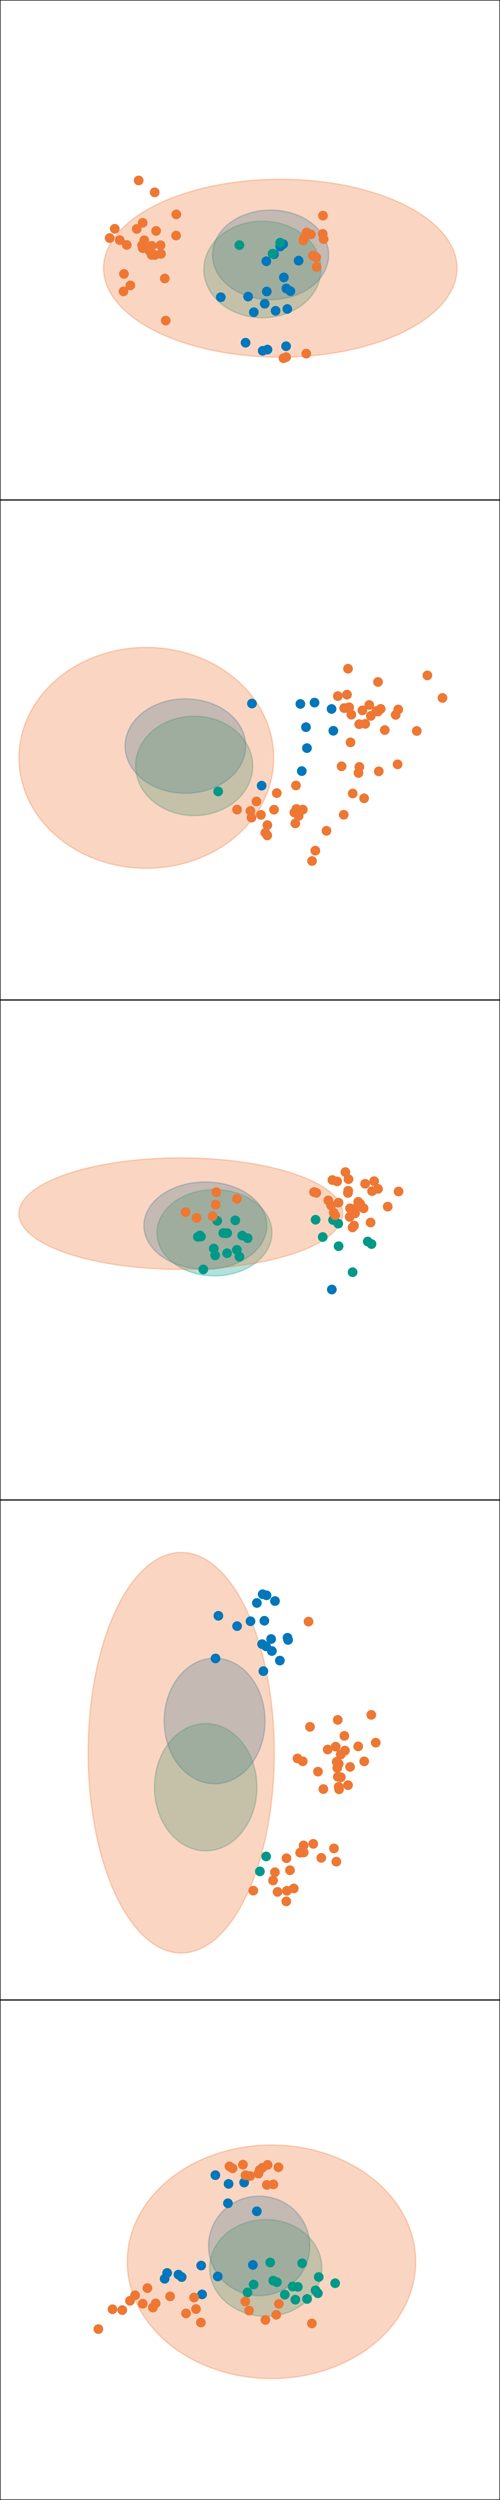 <?xml version="1.0" encoding="utf-8" standalone="no"?>
<!DOCTYPE svg PUBLIC "-//W3C//DTD SVG 1.1//EN"
  "http://www.w3.org/Graphics/SVG/1.1/DTD/svg11.dtd">
<!-- Created with matplotlib (https://matplotlib.org/) -->
<svg height="1800pt" version="1.1" viewBox="0 0 360 1800" width="360pt" xmlns="http://www.w3.org/2000/svg" xmlns:xlink="http://www.w3.org/1999/xlink">
 <defs>
  <style type="text/css">
*{stroke-linecap:butt;stroke-linejoin:round;}
  </style>
 </defs>
 <g id="figure_1">
  <g id="patch_1">
   <path d="M 0 1800 
L 360 1800 
L 360 0 
L 0 0 
z
" style="fill:#ffffff;"/>
  </g>
  <g id="axes_1">
   <g id="patch_2">
    <path d="M 0 360 
L 360 360 
L 360 0 
L 0 0 
z
" style="fill:#ffffff;"/>
   </g>
   <g id="patch_3">
    <path clip-path="url(#pcbc35a0195)" d="M 194.811 215.755 
C 205.904 215.755 216.545 212.356 224.389 206.307 
C 232.233 200.258 236.64 192.052 236.64 183.497 
C 236.64 174.942 232.233 166.736 224.389 160.687 
C 216.545 154.637 205.904 151.239 194.811 151.239 
C 183.718 151.239 173.077 154.637 165.233 160.687 
C 157.389 166.736 152.982 174.942 152.982 183.497 
C 152.982 192.052 157.389 200.258 165.233 206.307 
C 173.077 212.356 183.718 215.755 194.811 215.755 
z
" style="fill:#0077bb;opacity:0.3;stroke:#0077bb;stroke-linejoin:miter;"/>
   </g>
   <g id="patch_4">
    <path clip-path="url(#pcbc35a0195)" d="M 188.92 228.78 
C 200.101 228.78 210.825 225.118 218.731 218.6 
C 226.637 212.082 231.079 203.241 231.079 194.023 
C 231.079 184.805 226.637 175.964 218.731 169.446 
C 210.825 162.928 200.101 159.266 188.92 159.266 
C 177.739 159.266 167.015 162.928 159.109 169.446 
C 151.203 175.964 146.76 184.805 146.76 194.023 
C 146.76 203.241 151.203 212.082 159.109 218.6 
C 167.015 225.118 177.739 228.78 188.92 228.78 
z
" style="fill:#009988;opacity:0.3;stroke:#009988;stroke-linejoin:miter;"/>
   </g>
   <g id="patch_5">
    <path clip-path="url(#pcbc35a0195)" d="M 201.813 257.154 
C 235.564 257.154 267.937 250.406 291.803 238.396 
C 315.669 226.386 329.078 210.095 329.078 193.111 
C 329.078 176.126 315.669 159.835 291.803 147.826 
C 267.937 135.816 235.564 129.068 201.813 129.068 
C 168.062 129.068 135.688 135.816 111.823 147.826 
C 87.957 159.835 74.548 176.126 74.548 193.111 
C 74.548 210.095 87.957 226.386 111.823 238.396 
C 135.688 250.406 168.062 257.154 201.813 257.154 
z
" style="fill:#ee7733;opacity:0.3;stroke:#ee7733;stroke-linejoin:miter;"/>
   </g>
   <g id="matplotlib.axis_1"/>
   <g id="matplotlib.axis_2"/>
   <g id="patch_6">
    <path d="M 0 360 
L 0 0 
" style="fill:none;stroke:#000000;stroke-linecap:square;stroke-linejoin:miter;stroke-width:0.8;"/>
   </g>
   <g id="patch_7">
    <path d="M 360 360 
L 360 0 
" style="fill:none;stroke:#000000;stroke-linecap:square;stroke-linejoin:miter;stroke-width:0.8;"/>
   </g>
   <g id="patch_8">
    <path d="M 0 360 
L 360 360 
" style="fill:none;stroke:#000000;stroke-linecap:square;stroke-linejoin:miter;stroke-width:0.8;"/>
   </g>
   <g id="patch_9">
    <path d="M 0 0 
L 360 0 
" style="fill:none;stroke:#000000;stroke-linecap:square;stroke-linejoin:miter;stroke-width:0.8;"/>
   </g>
   <g id="PathCollection_1">
    <defs>
     <path d="M 0 3 
C 0.796 3 1.559 2.684 2.121 2.121 
C 2.684 1.559 3 0.796 3 0 
C 3 -0.796 2.684 -1.559 2.121 -2.121 
C 1.559 -2.684 0.796 -3 0 -3 
C -0.796 -3 -1.559 -2.684 -2.121 -2.121 
C -2.684 -1.559 -3 -0.796 -3 0 
C -3 0.796 -2.684 1.559 -2.121 2.121 
C -1.559 2.684 -0.796 3 0 3 
z
" id="m1ea4847fee" style="stroke:#0077bb;"/>
    </defs>
    <g clip-path="url(#pcbc35a0195)">
     <use style="fill:#0077bb;stroke:#0077bb;" x="215.007" xlink:href="#m1ea4847fee" y="187.67"/>
     <use style="fill:#0077bb;stroke:#0077bb;" x="190.601" xlink:href="#m1ea4847fee" y="218.701"/>
     <use style="fill:#0077bb;stroke:#0077bb;" x="178.646" xlink:href="#m1ea4847fee" y="213.551"/>
     <use style="fill:#0077bb;stroke:#0077bb;" x="209.077" xlink:href="#m1ea4847fee" y="209.634"/>
     <use style="fill:#0077bb;stroke:#0077bb;" x="176.818" xlink:href="#m1ea4847fee" y="246.749"/>
     <use style="fill:#0077bb;stroke:#0077bb;" x="204.381" xlink:href="#m1ea4847fee" y="199.759"/>
     <use style="fill:#0077bb;stroke:#0077bb;" x="197.311" xlink:href="#m1ea4847fee" y="183.06"/>
     <use style="fill:#0077bb;stroke:#0077bb;" x="205.97" xlink:href="#m1ea4847fee" y="249.272"/>
     <use style="fill:#0077bb;stroke:#0077bb;" x="192.072" xlink:href="#m1ea4847fee" y="209.887"/>
     <use style="fill:#0077bb;stroke:#0077bb;" x="192.582" xlink:href="#m1ea4847fee" y="251.704"/>
     <use style="fill:#0077bb;stroke:#0077bb;" x="203.877" xlink:href="#m1ea4847fee" y="175.756"/>
     <use style="fill:#0077bb;stroke:#0077bb;" x="206.201" xlink:href="#m1ea4847fee" y="207.734"/>
     <use style="fill:#0077bb;stroke:#0077bb;" x="189.126" xlink:href="#m1ea4847fee" y="252.577"/>
     <use style="fill:#0077bb;stroke:#0077bb;" x="206.861" xlink:href="#m1ea4847fee" y="222.458"/>
     <use style="fill:#0077bb;stroke:#0077bb;" x="182.767" xlink:href="#m1ea4847fee" y="224.796"/>
     <use style="fill:#0077bb;stroke:#0077bb;" x="158.983" xlink:href="#m1ea4847fee" y="213.993"/>
     <use style="fill:#0077bb;stroke:#0077bb;" x="191.747" xlink:href="#m1ea4847fee" y="188.093"/>
     <use style="fill:#0077bb;stroke:#0077bb;" x="198.427" xlink:href="#m1ea4847fee" y="223.772"/>
     <use style="fill:#0077bb;stroke:#0077bb;" x="201.725" xlink:href="#m1ea4847fee" y="177.484"/>
    </g>
   </g>
   <g id="PathCollection_2">
    <defs>
     <path d="M 0 3 
C 0.796 3 1.559 2.684 2.121 2.121 
C 2.684 1.559 3 0.796 3 0 
C 3 -0.796 2.684 -1.559 2.121 -2.121 
C 1.559 -2.684 0.796 -3 0 -3 
C -0.796 -3 -1.559 -2.684 -2.121 -2.121 
C -2.684 -1.559 -3 -0.796 -3 0 
C -3 0.796 -2.684 1.559 -2.121 2.121 
C -1.559 2.684 -0.796 3 0 3 
z
" id="m060a97df31" style="stroke:#009988;"/>
    </defs>
    <g clip-path="url(#pcbc35a0195)">
     <use style="fill:#009988;stroke:#009988;" x="196.244" xlink:href="#m060a97df31" y="182.666"/>
     <use style="fill:#009988;stroke:#009988;" x="172.356" xlink:href="#m060a97df31" y="176.466"/>
     <use style="fill:#009988;stroke:#009988;" x="201.723" xlink:href="#m060a97df31" y="174.727"/>
    </g>
   </g>
   <g id="PathCollection_3">
    <defs>
     <path d="M 0 3 
C 0.796 3 1.559 2.684 2.121 2.121 
C 2.684 1.559 3 0.796 3 0 
C 3 -0.796 2.684 -1.559 2.121 -2.121 
C 1.559 -2.684 0.796 -3 0 -3 
C -0.796 -3 -1.559 -2.684 -2.121 -2.121 
C -2.684 -1.559 -3 -0.796 -3 0 
C -3 0.796 -2.684 1.559 -2.121 2.121 
C -1.559 2.684 -0.796 3 0 3 
z
" id="m6f5b531e8a" style="stroke:#ee7733;"/>
    </defs>
    <g clip-path="url(#pcbc35a0195)">
     <use style="fill:#ee7733;stroke:#ee7733;" x="232.377" xlink:href="#m6f5b531e8a" y="168.403"/>
     <use style="fill:#ee7733;stroke:#ee7733;" x="206.05" xlink:href="#m6f5b531e8a" y="257.121"/>
     <use style="fill:#ee7733;stroke:#ee7733;" x="93.856" xlink:href="#m6f5b531e8a" y="205.472"/>
     <use style="fill:#ee7733;stroke:#ee7733;" x="220.504" xlink:href="#m6f5b531e8a" y="254.607"/>
     <use style="fill:#ee7733;stroke:#ee7733;" x="218.908" xlink:href="#m6f5b531e8a" y="171.59"/>
     <use style="fill:#ee7733;stroke:#ee7733;" x="112.392" xlink:href="#m6f5b531e8a" y="166.261"/>
     <use style="fill:#ee7733;stroke:#ee7733;" x="109.286" xlink:href="#m6f5b531e8a" y="177.032"/>
     <use style="fill:#ee7733;stroke:#ee7733;" x="126.787" xlink:href="#m6f5b531e8a" y="169.596"/>
     <use style="fill:#ee7733;stroke:#ee7733;" x="204.098" xlink:href="#m6f5b531e8a" y="257.937"/>
     <use style="fill:#ee7733;stroke:#ee7733;" x="232.537" xlink:href="#m6f5b531e8a" y="155.247"/>
     <use style="fill:#ee7733;stroke:#ee7733;" x="109.174" xlink:href="#m6f5b531e8a" y="183.524"/>
     <use style="fill:#ee7733;stroke:#ee7733;" x="227.632" xlink:href="#m6f5b531e8a" y="185.239"/>
     <use style="fill:#ee7733;stroke:#ee7733;" x="107.547" xlink:href="#m6f5b531e8a" y="180.606"/>
     <use style="fill:#ee7733;stroke:#ee7733;" x="118.623" xlink:href="#m6f5b531e8a" y="200.505"/>
     <use style="fill:#ee7733;stroke:#ee7733;" x="89.257" xlink:href="#m6f5b531e8a" y="197.226"/>
     <use style="fill:#ee7733;stroke:#ee7733;" x="218.33" xlink:href="#m6f5b531e8a" y="173.19"/>
     <use style="fill:#ee7733;stroke:#ee7733;" x="126.941" xlink:href="#m6f5b531e8a" y="154.354"/>
     <use style="fill:#ee7733;stroke:#ee7733;" x="119.333" xlink:href="#m6f5b531e8a" y="230.833"/>
     <use style="fill:#ee7733;stroke:#ee7733;" x="88.911" xlink:href="#m6f5b531e8a" y="209.832"/>
     <use style="fill:#ee7733;stroke:#ee7733;" x="220.74" xlink:href="#m6f5b531e8a" y="167.389"/>
     <use style="fill:#ee7733;stroke:#ee7733;" x="98.461" xlink:href="#m6f5b531e8a" y="164.84"/>
     <use style="fill:#ee7733;stroke:#ee7733;" x="225.286" xlink:href="#m6f5b531e8a" y="184.06"/>
     <use style="fill:#ee7733;stroke:#ee7733;" x="78.945" xlink:href="#m6f5b531e8a" y="171.41"/>
     <use style="fill:#ee7733;stroke:#ee7733;" x="227.919" xlink:href="#m6f5b531e8a" y="192.224"/>
     <use style="fill:#ee7733;stroke:#ee7733;" x="102.352" xlink:href="#m6f5b531e8a" y="176.548"/>
     <use style="fill:#ee7733;stroke:#ee7733;" x="223.826" xlink:href="#m6f5b531e8a" y="168.758"/>
     <use style="fill:#ee7733;stroke:#ee7733;" x="82.628" xlink:href="#m6f5b531e8a" y="164.726"/>
     <use style="fill:#ee7733;stroke:#ee7733;" x="115.916" xlink:href="#m6f5b531e8a" y="182.759"/>
     <use style="fill:#ee7733;stroke:#ee7733;" x="111.523" xlink:href="#m6f5b531e8a" y="183.609"/>
     <use style="fill:#ee7733;stroke:#ee7733;" x="111.373" xlink:href="#m6f5b531e8a" y="138.47"/>
     <use style="fill:#ee7733;stroke:#ee7733;" x="102.771" xlink:href="#m6f5b531e8a" y="178.683"/>
     <use style="fill:#ee7733;stroke:#ee7733;" x="115.62" xlink:href="#m6f5b531e8a" y="176.574"/>
     <use style="fill:#ee7733;stroke:#ee7733;" x="233.005" xlink:href="#m6f5b531e8a" y="172.129"/>
     <use style="fill:#ee7733;stroke:#ee7733;" x="103.847" xlink:href="#m6f5b531e8a" y="173.019"/>
     <use style="fill:#ee7733;stroke:#ee7733;" x="86.202" xlink:href="#m6f5b531e8a" y="172.868"/>
     <use style="fill:#ee7733;stroke:#ee7733;" x="91.268" xlink:href="#m6f5b531e8a" y="176.341"/>
     <use style="fill:#ee7733;stroke:#ee7733;" x="102.746" xlink:href="#m6f5b531e8a" y="160.434"/>
     <use style="fill:#ee7733;stroke:#ee7733;" x="99.838" xlink:href="#m6f5b531e8a" y="129.907"/>
    </g>
   </g>
   <g id="text_1">
    <!-- Oneshot Encoder -->
    <defs>
     <path d="M 39.406 66.219 
Q 28.656 66.219 22.328 58.203 
Q 16.016 50.203 16.016 36.375 
Q 16.016 22.609 22.328 14.594 
Q 28.656 6.594 39.406 6.594 
Q 50.141 6.594 56.422 14.594 
Q 62.703 22.609 62.703 36.375 
Q 62.703 50.203 56.422 58.203 
Q 50.141 66.219 39.406 66.219 
z
M 39.406 74.219 
Q 54.734 74.219 63.906 63.938 
Q 73.094 53.656 73.094 36.375 
Q 73.094 19.141 63.906 8.859 
Q 54.734 -1.422 39.406 -1.422 
Q 24.031 -1.422 14.812 8.828 
Q 5.609 19.094 5.609 36.375 
Q 5.609 53.656 14.812 63.938 
Q 24.031 74.219 39.406 74.219 
z
" id="DejaVuSans-79"/>
     <path d="M 54.891 33.016 
L 54.891 0 
L 45.906 0 
L 45.906 32.719 
Q 45.906 40.484 42.875 44.328 
Q 39.844 48.188 33.797 48.188 
Q 26.516 48.188 22.312 43.547 
Q 18.109 38.922 18.109 30.906 
L 18.109 0 
L 9.078 0 
L 9.078 54.688 
L 18.109 54.688 
L 18.109 46.188 
Q 21.344 51.125 25.703 53.562 
Q 30.078 56 35.797 56 
Q 45.219 56 50.047 50.172 
Q 54.891 44.344 54.891 33.016 
z
" id="DejaVuSans-110"/>
     <path d="M 56.203 29.594 
L 56.203 25.203 
L 14.891 25.203 
Q 15.484 15.922 20.484 11.062 
Q 25.484 6.203 34.422 6.203 
Q 39.594 6.203 44.453 7.469 
Q 49.312 8.734 54.109 11.281 
L 54.109 2.781 
Q 49.266 0.734 44.188 -0.344 
Q 39.109 -1.422 33.891 -1.422 
Q 20.797 -1.422 13.156 6.188 
Q 5.516 13.812 5.516 26.812 
Q 5.516 40.234 12.766 48.109 
Q 20.016 56 32.328 56 
Q 43.359 56 49.781 48.891 
Q 56.203 41.797 56.203 29.594 
z
M 47.219 32.234 
Q 47.125 39.594 43.094 43.984 
Q 39.062 48.391 32.422 48.391 
Q 24.906 48.391 20.391 44.141 
Q 15.875 39.891 15.188 32.172 
z
" id="DejaVuSans-101"/>
     <path d="M 44.281 53.078 
L 44.281 44.578 
Q 40.484 46.531 36.375 47.5 
Q 32.281 48.484 27.875 48.484 
Q 21.188 48.484 17.844 46.438 
Q 14.5 44.391 14.5 40.281 
Q 14.5 37.156 16.891 35.375 
Q 19.281 33.594 26.516 31.984 
L 29.594 31.297 
Q 39.156 29.25 43.188 25.516 
Q 47.219 21.781 47.219 15.094 
Q 47.219 7.469 41.188 3.016 
Q 35.156 -1.422 24.609 -1.422 
Q 20.219 -1.422 15.453 -0.562 
Q 10.688 0.297 5.422 2 
L 5.422 11.281 
Q 10.406 8.688 15.234 7.391 
Q 20.062 6.109 24.812 6.109 
Q 31.156 6.109 34.562 8.281 
Q 37.984 10.453 37.984 14.406 
Q 37.984 18.062 35.516 20.016 
Q 33.062 21.969 24.703 23.781 
L 21.578 24.516 
Q 13.234 26.266 9.516 29.906 
Q 5.812 33.547 5.812 39.891 
Q 5.812 47.609 11.281 51.797 
Q 16.75 56 26.812 56 
Q 31.781 56 36.172 55.266 
Q 40.578 54.547 44.281 53.078 
z
" id="DejaVuSans-115"/>
     <path d="M 54.891 33.016 
L 54.891 0 
L 45.906 0 
L 45.906 32.719 
Q 45.906 40.484 42.875 44.328 
Q 39.844 48.188 33.797 48.188 
Q 26.516 48.188 22.312 43.547 
Q 18.109 38.922 18.109 30.906 
L 18.109 0 
L 9.078 0 
L 9.078 75.984 
L 18.109 75.984 
L 18.109 46.188 
Q 21.344 51.125 25.703 53.562 
Q 30.078 56 35.797 56 
Q 45.219 56 50.047 50.172 
Q 54.891 44.344 54.891 33.016 
z
" id="DejaVuSans-104"/>
     <path d="M 30.609 48.391 
Q 23.391 48.391 19.188 42.75 
Q 14.984 37.109 14.984 27.297 
Q 14.984 17.484 19.156 11.844 
Q 23.344 6.203 30.609 6.203 
Q 37.797 6.203 41.984 11.859 
Q 46.188 17.531 46.188 27.297 
Q 46.188 37.016 41.984 42.703 
Q 37.797 48.391 30.609 48.391 
z
M 30.609 56 
Q 42.328 56 49.016 48.375 
Q 55.719 40.766 55.719 27.297 
Q 55.719 13.875 49.016 6.219 
Q 42.328 -1.422 30.609 -1.422 
Q 18.844 -1.422 12.172 6.219 
Q 5.516 13.875 5.516 27.297 
Q 5.516 40.766 12.172 48.375 
Q 18.844 56 30.609 56 
z
" id="DejaVuSans-111"/>
     <path d="M 18.312 70.219 
L 18.312 54.688 
L 36.812 54.688 
L 36.812 47.703 
L 18.312 47.703 
L 18.312 18.016 
Q 18.312 11.328 20.141 9.422 
Q 21.969 7.516 27.594 7.516 
L 36.812 7.516 
L 36.812 0 
L 27.594 0 
Q 17.188 0 13.234 3.875 
Q 9.281 7.766 9.281 18.016 
L 9.281 47.703 
L 2.688 47.703 
L 2.688 54.688 
L 9.281 54.688 
L 9.281 70.219 
z
" id="DejaVuSans-116"/>
     <path id="DejaVuSans-32"/>
     <path d="M 9.812 72.906 
L 55.906 72.906 
L 55.906 64.594 
L 19.672 64.594 
L 19.672 43.016 
L 54.391 43.016 
L 54.391 34.719 
L 19.672 34.719 
L 19.672 8.297 
L 56.781 8.297 
L 56.781 0 
L 9.812 0 
z
" id="DejaVuSans-69"/>
     <path d="M 48.781 52.594 
L 48.781 44.188 
Q 44.969 46.297 41.141 47.344 
Q 37.312 48.391 33.406 48.391 
Q 24.656 48.391 19.812 42.844 
Q 14.984 37.312 14.984 27.297 
Q 14.984 17.281 19.812 11.734 
Q 24.656 6.203 33.406 6.203 
Q 37.312 6.203 41.141 7.25 
Q 44.969 8.297 48.781 10.406 
L 48.781 2.094 
Q 45.016 0.344 40.984 -0.531 
Q 36.969 -1.422 32.422 -1.422 
Q 20.062 -1.422 12.781 6.344 
Q 5.516 14.109 5.516 27.297 
Q 5.516 40.672 12.859 48.328 
Q 20.219 56 33.016 56 
Q 37.156 56 41.109 55.141 
Q 45.062 54.297 48.781 52.594 
z
" id="DejaVuSans-99"/>
     <path d="M 45.406 46.391 
L 45.406 75.984 
L 54.391 75.984 
L 54.391 0 
L 45.406 0 
L 45.406 8.203 
Q 42.578 3.328 38.25 0.953 
Q 33.938 -1.422 27.875 -1.422 
Q 17.969 -1.422 11.734 6.484 
Q 5.516 14.406 5.516 27.297 
Q 5.516 40.188 11.734 48.094 
Q 17.969 56 27.875 56 
Q 33.938 56 38.25 53.625 
Q 42.578 51.266 45.406 46.391 
z
M 14.797 27.297 
Q 14.797 17.391 18.875 11.75 
Q 22.953 6.109 30.078 6.109 
Q 37.203 6.109 41.297 11.75 
Q 45.406 17.391 45.406 27.297 
Q 45.406 37.203 41.297 42.844 
Q 37.203 48.484 30.078 48.484 
Q 22.953 48.484 18.875 42.844 
Q 14.797 37.203 14.797 27.297 
z
" id="DejaVuSans-100"/>
     <path d="M 41.109 46.297 
Q 39.594 47.172 37.812 47.578 
Q 36.031 48 33.891 48 
Q 26.266 48 22.188 43.047 
Q 18.109 38.094 18.109 28.812 
L 18.109 0 
L 9.078 0 
L 9.078 54.688 
L 18.109 54.688 
L 18.109 46.188 
Q 20.953 51.172 25.484 53.578 
Q 30.031 56 36.531 56 
Q 37.453 56 38.578 55.875 
Q 39.703 55.766 41.062 55.516 
z
" id="DejaVuSans-114"/>
    </defs>
    <g transform="translate(50.981 -6)scale(0.3 -0.3)">
     <use xlink:href="#DejaVuSans-79"/>
     <use x="78.711" xlink:href="#DejaVuSans-110"/>
     <use x="142.09" xlink:href="#DejaVuSans-101"/>
     <use x="203.613" xlink:href="#DejaVuSans-115"/>
     <use x="255.713" xlink:href="#DejaVuSans-104"/>
     <use x="319.092" xlink:href="#DejaVuSans-111"/>
     <use x="380.273" xlink:href="#DejaVuSans-116"/>
     <use x="419.482" xlink:href="#DejaVuSans-32"/>
     <use x="451.27" xlink:href="#DejaVuSans-69"/>
     <use x="514.453" xlink:href="#DejaVuSans-110"/>
     <use x="577.832" xlink:href="#DejaVuSans-99"/>
     <use x="632.812" xlink:href="#DejaVuSans-111"/>
     <use x="693.994" xlink:href="#DejaVuSans-100"/>
     <use x="757.471" xlink:href="#DejaVuSans-101"/>
     <use x="818.994" xlink:href="#DejaVuSans-114"/>
    </g>
   </g>
  </g>
  <g id="axes_2">
   <g id="patch_10">
    <path d="M 0 720 
L 360 720 
L 360 360 
L 0 360 
z
" style="fill:#ffffff;"/>
   </g>
   <g id="patch_11">
    <path clip-path="url(#p320950c9dc)" d="M 133.486 571.157 
C 145 571.157 156.043 567.574 164.184 561.198 
C 172.325 554.821 176.899 546.171 176.899 537.154 
C 176.899 528.136 172.325 519.486 164.184 513.11 
C 156.043 506.733 145 503.15 133.486 503.15 
C 121.973 503.15 110.93 506.733 102.789 513.11 
C 94.648 519.486 90.073 528.136 90.073 537.154 
C 90.073 546.171 94.648 554.821 102.789 561.198 
C 110.93 567.574 121.973 571.157 133.486 571.157 
z
" style="fill:#0077bb;opacity:0.3;stroke:#0077bb;stroke-linejoin:miter;"/>
   </g>
   <g id="patch_12">
    <path clip-path="url(#p320950c9dc)" d="M 139.795 587.244 
C 150.975 587.244 161.699 583.474 169.605 576.764 
C 177.511 570.054 181.953 560.952 181.953 551.463 
C 181.953 541.974 177.511 532.872 169.605 526.162 
C 161.699 519.452 150.975 515.682 139.795 515.682 
C 128.614 515.682 117.89 519.452 109.984 526.162 
C 102.078 532.872 97.636 541.974 97.636 551.463 
C 97.636 560.952 102.078 570.054 109.984 576.764 
C 117.89 583.474 128.614 587.244 139.795 587.244 
z
" style="fill:#009988;opacity:0.3;stroke:#009988;stroke-linejoin:miter;"/>
   </g>
   <g id="patch_13">
    <path clip-path="url(#p320950c9dc)" d="M 105.375 625.164 
C 129.691 625.164 153.014 616.786 170.208 601.875 
C 187.402 586.965 197.063 566.739 197.063 545.653 
C 197.063 524.566 187.402 504.34 170.208 489.43 
C 153.014 474.52 129.691 466.142 105.375 466.142 
C 81.059 466.142 57.736 474.52 40.542 489.43 
C 23.348 504.34 13.687 524.566 13.687 545.653 
C 13.687 566.739 23.348 586.965 40.542 601.875 
C 57.736 616.786 81.059 625.164 105.375 625.164 
z
" style="fill:#ee7733;opacity:0.3;stroke:#ee7733;stroke-linejoin:miter;"/>
   </g>
   <g id="matplotlib.axis_3"/>
   <g id="matplotlib.axis_4"/>
   <g id="patch_14">
    <path d="M 0 720 
L 0 360 
" style="fill:none;stroke:#000000;stroke-linecap:square;stroke-linejoin:miter;stroke-width:0.8;"/>
   </g>
   <g id="patch_15">
    <path d="M 360 720 
L 360 360 
" style="fill:none;stroke:#000000;stroke-linecap:square;stroke-linejoin:miter;stroke-width:0.8;"/>
   </g>
   <g id="patch_16">
    <path d="M 0 720 
L 360 720 
" style="fill:none;stroke:#000000;stroke-linecap:square;stroke-linejoin:miter;stroke-width:0.8;"/>
   </g>
   <g id="patch_17">
    <path d="M 0 360 
L 360 360 
" style="fill:none;stroke:#000000;stroke-linecap:square;stroke-linejoin:miter;stroke-width:0.8;"/>
   </g>
   <g id="PathCollection_4">
    <g clip-path="url(#p320950c9dc)">
     <use style="fill:#0077bb;stroke:#0077bb;" x="226.459" xlink:href="#m1ea4847fee" y="505.893"/>
     <use style="fill:#0077bb;stroke:#0077bb;" x="188.381" xlink:href="#m1ea4847fee" y="565.688"/>
     <use style="fill:#0077bb;stroke:#0077bb;" x="239.996" xlink:href="#m1ea4847fee" y="526.16"/>
     <use style="fill:#0077bb;stroke:#0077bb;" x="216.265" xlink:href="#m1ea4847fee" y="506.838"/>
     <use style="fill:#0077bb;stroke:#0077bb;" x="217.275" xlink:href="#m1ea4847fee" y="555.186"/>
     <use style="fill:#0077bb;stroke:#0077bb;" x="221.008" xlink:href="#m1ea4847fee" y="538.64"/>
     <use style="fill:#0077bb;stroke:#0077bb;" x="238.734" xlink:href="#m1ea4847fee" y="510.468"/>
     <use style="fill:#0077bb;stroke:#0077bb;" x="181.411" xlink:href="#m1ea4847fee" y="506.565"/>
     <use style="fill:#0077bb;stroke:#0077bb;" x="220.303" xlink:href="#m1ea4847fee" y="523.574"/>
    </g>
   </g>
   <g id="PathCollection_5">
    <g clip-path="url(#p320950c9dc)">
     <use style="fill:#009988;stroke:#009988;" x="157.085" xlink:href="#m060a97df31" y="569.847"/>
    </g>
   </g>
   <g id="PathCollection_6">
    <g clip-path="url(#p320950c9dc)">
     <use style="fill:#ee7733;stroke:#ee7733;" x="213.095" xlink:href="#m6f5b531e8a" y="565.548"/>
     <use style="fill:#ee7733;stroke:#ee7733;" x="266.982" xlink:href="#m6f5b531e8a" y="515.437"/>
     <use style="fill:#ee7733;stroke:#ee7733;" x="192.434" xlink:href="#m6f5b531e8a" y="601.521"/>
     <use style="fill:#ee7733;stroke:#ee7733;" x="300.084" xlink:href="#m6f5b531e8a" y="526.311"/>
     <use style="fill:#ee7733;stroke:#ee7733;" x="252.382" xlink:href="#m6f5b531e8a" y="534.511"/>
     <use style="fill:#ee7733;stroke:#ee7733;" x="180.326" xlink:href="#m6f5b531e8a" y="583.881"/>
     <use style="fill:#ee7733;stroke:#ee7733;" x="247.788" xlink:href="#m6f5b531e8a" y="509.819"/>
     <use style="fill:#ee7733;stroke:#ee7733;" x="245.945" xlink:href="#m6f5b531e8a" y="551.722"/>
     <use style="fill:#ee7733;stroke:#ee7733;" x="262.98" xlink:href="#m6f5b531e8a" y="521.167"/>
     <use style="fill:#ee7733;stroke:#ee7733;" x="181.091" xlink:href="#m6f5b531e8a" y="588.711"/>
     <use style="fill:#ee7733;stroke:#ee7733;" x="250.568" xlink:href="#m6f5b531e8a" y="481.46"/>
     <use style="fill:#ee7733;stroke:#ee7733;" x="270.963" xlink:href="#m6f5b531e8a" y="511.924"/>
     <use style="fill:#ee7733;stroke:#ee7733;" x="251.413" xlink:href="#m6f5b531e8a" y="509.262"/>
     <use style="fill:#ee7733;stroke:#ee7733;" x="215.024" xlink:href="#m6f5b531e8a" y="587.431"/>
     <use style="fill:#ee7733;stroke:#ee7733;" x="260.929" xlink:href="#m6f5b531e8a" y="511.475"/>
     <use style="fill:#ee7733;stroke:#ee7733;" x="258.106" xlink:href="#m6f5b531e8a" y="556.532"/>
     <use style="fill:#ee7733;stroke:#ee7733;" x="187.89" xlink:href="#m6f5b531e8a" y="586.73"/>
     <use style="fill:#ee7733;stroke:#ee7733;" x="272.722" xlink:href="#m6f5b531e8a" y="555.359"/>
     <use style="fill:#ee7733;stroke:#ee7733;" x="307.722" xlink:href="#m6f5b531e8a" y="486.301"/>
     <use style="fill:#ee7733;stroke:#ee7733;" x="274.084" xlink:href="#m6f5b531e8a" y="510.393"/>
     <use style="fill:#ee7733;stroke:#ee7733;" x="197.29" xlink:href="#m6f5b531e8a" y="582.971"/>
     <use style="fill:#ee7733;stroke:#ee7733;" x="211.931" xlink:href="#m6f5b531e8a" y="584.995"/>
     <use style="fill:#ee7733;stroke:#ee7733;" x="243.231" xlink:href="#m6f5b531e8a" y="501.198"/>
     <use style="fill:#ee7733;stroke:#ee7733;" x="192.524" xlink:href="#m6f5b531e8a" y="594.077"/>
     <use style="fill:#ee7733;stroke:#ee7733;" x="213.395" xlink:href="#m6f5b531e8a" y="582.483"/>
     <use style="fill:#ee7733;stroke:#ee7733;" x="277.022" xlink:href="#m6f5b531e8a" y="525.638"/>
     <use style="fill:#ee7733;stroke:#ee7733;" x="170.687" xlink:href="#m6f5b531e8a" y="582.913"/>
     <use style="fill:#ee7733;stroke:#ee7733;" x="262.174" xlink:href="#m6f5b531e8a" y="574.788"/>
     <use style="fill:#ee7733;stroke:#ee7733;" x="258.633" xlink:href="#m6f5b531e8a" y="521.418"/>
     <use style="fill:#ee7733;stroke:#ee7733;" x="191.041" xlink:href="#m6f5b531e8a" y="599.586"/>
     <use style="fill:#ee7733;stroke:#ee7733;" x="265.875" xlink:href="#m6f5b531e8a" y="507.554"/>
     <use style="fill:#ee7733;stroke:#ee7733;" x="199.291" xlink:href="#m6f5b531e8a" y="571.029"/>
     <use style="fill:#ee7733;stroke:#ee7733;" x="253.948" xlink:href="#m6f5b531e8a" y="571.316"/>
     <use style="fill:#ee7733;stroke:#ee7733;" x="284.907" xlink:href="#m6f5b531e8a" y="514.704"/>
     <use style="fill:#ee7733;stroke:#ee7733;" x="258.728" xlink:href="#m6f5b531e8a" y="552.171"/>
     <use style="fill:#ee7733;stroke:#ee7733;" x="212.625" xlink:href="#m6f5b531e8a" y="592.856"/>
     <use style="fill:#ee7733;stroke:#ee7733;" x="218.04" xlink:href="#m6f5b531e8a" y="582.912"/>
     <use style="fill:#ee7733;stroke:#ee7733;" x="184.662" xlink:href="#m6f5b531e8a" y="577.041"/>
     <use style="fill:#ee7733;stroke:#ee7733;" x="235.072" xlink:href="#m6f5b531e8a" y="598.191"/>
     <use style="fill:#ee7733;stroke:#ee7733;" x="249.823" xlink:href="#m6f5b531e8a" y="500.137"/>
     <use style="fill:#ee7733;stroke:#ee7733;" x="227.045" xlink:href="#m6f5b531e8a" y="612.461"/>
     <use style="fill:#ee7733;stroke:#ee7733;" x="286.71" xlink:href="#m6f5b531e8a" y="510.826"/>
     <use style="fill:#ee7733;stroke:#ee7733;" x="252.985" xlink:href="#m6f5b531e8a" y="514.565"/>
     <use style="fill:#ee7733;stroke:#ee7733;" x="272.201" xlink:href="#m6f5b531e8a" y="491.011"/>
     <use style="fill:#ee7733;stroke:#ee7733;" x="272.088" xlink:href="#m6f5b531e8a" y="512.316"/>
     <use style="fill:#ee7733;stroke:#ee7733;" x="250.053" xlink:href="#m6f5b531e8a" y="509.742"/>
     <use style="fill:#ee7733;stroke:#ee7733;" x="318.591" xlink:href="#m6f5b531e8a" y="502.511"/>
     <use style="fill:#ee7733;stroke:#ee7733;" x="247.482" xlink:href="#m6f5b531e8a" y="586.63"/>
     <use style="fill:#ee7733;stroke:#ee7733;" x="286.261" xlink:href="#m6f5b531e8a" y="550.332"/>
     <use style="fill:#ee7733;stroke:#ee7733;" x="224.673" xlink:href="#m6f5b531e8a" y="619.923"/>
    </g>
   </g>
  </g>
  <g id="axes_3">
   <g id="patch_18">
    <path d="M 0 1080 
L 360 1080 
L 360 720 
L 0 720 
z
" style="fill:#ffffff;"/>
   </g>
   <g id="patch_19">
    <path clip-path="url(#p42b94fcddf)" d="M 147.844 913.901 
C 159.579 913.901 170.835 910.586 179.133 904.687 
C 187.431 898.789 192.093 890.787 192.093 882.445 
C 192.093 874.103 187.431 866.101 179.133 860.202 
C 170.835 854.303 159.579 850.989 147.844 850.989 
C 136.109 850.989 124.853 854.303 116.555 860.202 
C 108.257 866.101 103.595 874.103 103.595 882.445 
C 103.595 890.787 108.257 898.789 116.555 904.687 
C 124.853 910.586 136.109 913.901 147.844 913.901 
z
" style="fill:#0077bb;opacity:0.3;stroke:#0077bb;stroke-linejoin:miter;"/>
   </g>
   <g id="patch_20">
    <path clip-path="url(#p42b94fcddf)" d="M 154.426 918.642 
C 165.402 918.642 175.93 915.369 183.691 909.543 
C 191.453 903.718 195.813 895.816 195.813 887.577 
C 195.813 879.338 191.453 871.436 183.691 865.61 
C 175.93 859.785 165.402 856.512 154.426 856.512 
C 143.45 856.512 132.922 859.785 125.161 865.61 
C 117.4 871.436 113.039 879.338 113.039 887.577 
C 113.039 895.816 117.4 903.718 125.161 909.543 
C 132.922 915.369 143.45 918.642 154.426 918.642 
z
" style="fill:#009988;opacity:0.3;stroke:#009988;stroke-linejoin:miter;"/>
   </g>
   <g id="patch_21">
    <path clip-path="url(#p42b94fcddf)" d="M 130.185 913.946 
C 161.105 913.946 190.762 909.718 212.625 902.193 
C 234.489 894.668 246.773 884.46 246.773 873.817 
C 246.773 863.175 234.489 852.967 212.625 845.441 
C 190.762 837.916 161.105 833.688 130.185 833.688 
C 99.266 833.688 69.609 837.916 47.746 845.441 
C 25.882 852.967 13.598 863.175 13.598 873.817 
C 13.598 884.46 25.882 894.668 47.746 902.193 
C 69.609 909.718 99.266 913.946 130.185 913.946 
z
" style="fill:#ee7733;opacity:0.3;stroke:#ee7733;stroke-linejoin:miter;"/>
   </g>
   <g id="matplotlib.axis_5"/>
   <g id="matplotlib.axis_6"/>
   <g id="patch_22">
    <path d="M 0 1080 
L 0 720 
" style="fill:none;stroke:#000000;stroke-linecap:square;stroke-linejoin:miter;stroke-width:0.8;"/>
   </g>
   <g id="patch_23">
    <path d="M 360 1080 
L 360 720 
" style="fill:none;stroke:#000000;stroke-linecap:square;stroke-linejoin:miter;stroke-width:0.8;"/>
   </g>
   <g id="patch_24">
    <path d="M 0 1080 
L 360 1080 
" style="fill:none;stroke:#000000;stroke-linecap:square;stroke-linejoin:miter;stroke-width:0.8;"/>
   </g>
   <g id="patch_25">
    <path d="M 0 720 
L 360 720 
" style="fill:none;stroke:#000000;stroke-linecap:square;stroke-linejoin:miter;stroke-width:0.8;"/>
   </g>
   <g id="PathCollection_7">
    <g clip-path="url(#p42b94fcddf)">
     <use style="fill:#0077bb;stroke:#0077bb;" x="238.921" xlink:href="#m1ea4847fee" y="928.459"/>
    </g>
   </g>
   <g id="PathCollection_8">
    <g clip-path="url(#p42b94fcddf)">
     <use style="fill:#009988;stroke:#009988;" x="162.706" xlink:href="#m060a97df31" y="887.953"/>
     <use style="fill:#009988;stroke:#009988;" x="163.6" xlink:href="#m060a97df31" y="887.833"/>
     <use style="fill:#009988;stroke:#009988;" x="144.68" xlink:href="#m060a97df31" y="890.359"/>
     <use style="fill:#009988;stroke:#009988;" x="172.409" xlink:href="#m060a97df31" y="904.852"/>
     <use style="fill:#009988;stroke:#009988;" x="170.532" xlink:href="#m060a97df31" y="899.891"/>
     <use style="fill:#009988;stroke:#009988;" x="153.917" xlink:href="#m060a97df31" y="898.941"/>
     <use style="fill:#009988;stroke:#009988;" x="178.303" xlink:href="#m060a97df31" y="891.491"/>
     <use style="fill:#009988;stroke:#009988;" x="156.387" xlink:href="#m060a97df31" y="878.987"/>
     <use style="fill:#009988;stroke:#009988;" x="163.491" xlink:href="#m060a97df31" y="902.302"/>
     <use style="fill:#009988;stroke:#009988;" x="169.387" xlink:href="#m060a97df31" y="878.648"/>
     <use style="fill:#009988;stroke:#009988;" x="160.73" xlink:href="#m060a97df31" y="887.787"/>
     <use style="fill:#009988;stroke:#009988;" x="243.784" xlink:href="#m060a97df31" y="897.256"/>
     <use style="fill:#009988;stroke:#009988;" x="239.79" xlink:href="#m060a97df31" y="878.418"/>
     <use style="fill:#009988;stroke:#009988;" x="142.444" xlink:href="#m060a97df31" y="890.541"/>
     <use style="fill:#009988;stroke:#009988;" x="174.395" xlink:href="#m060a97df31" y="889.592"/>
     <use style="fill:#009988;stroke:#009988;" x="253.889" xlink:href="#m060a97df31" y="915.981"/>
     <use style="fill:#009988;stroke:#009988;" x="154.916" xlink:href="#m060a97df31" y="903.879"/>
     <use style="fill:#009988;stroke:#009988;" x="232.365" xlink:href="#m060a97df31" y="890.662"/>
     <use style="fill:#009988;stroke:#009988;" x="267.486" xlink:href="#m060a97df31" y="895.72"/>
     <use style="fill:#009988;stroke:#009988;" x="143.953" xlink:href="#m060a97df31" y="889.54"/>
     <use style="fill:#009988;stroke:#009988;" x="264.779" xlink:href="#m060a97df31" y="893.886"/>
     <use style="fill:#009988;stroke:#009988;" x="227.226" xlink:href="#m060a97df31" y="878.218"/>
     <use style="fill:#009988;stroke:#009988;" x="243.517" xlink:href="#m060a97df31" y="881.013"/>
     <use style="fill:#009988;stroke:#009988;" x="146.393" xlink:href="#m060a97df31" y="913.971"/>
    </g>
   </g>
   <g id="PathCollection_9">
    <g clip-path="url(#p42b94fcddf)">
     <use style="fill:#ee7733;stroke:#ee7733;" x="239.334" xlink:href="#m6f5b531e8a" y="849.647"/>
     <use style="fill:#ee7733;stroke:#ee7733;" x="252.017" xlink:href="#m6f5b531e8a" y="869.993"/>
     <use style="fill:#ee7733;stroke:#ee7733;" x="254.924" xlink:href="#m6f5b531e8a" y="882.406"/>
     <use style="fill:#ee7733;stroke:#ee7733;" x="259.354" xlink:href="#m6f5b531e8a" y="866.85"/>
     <use style="fill:#ee7733;stroke:#ee7733;" x="133.604" xlink:href="#m6f5b531e8a" y="872.742"/>
     <use style="fill:#ee7733;stroke:#ee7733;" x="170.551" xlink:href="#m6f5b531e8a" y="863.165"/>
     <use style="fill:#ee7733;stroke:#ee7733;" x="240.301" xlink:href="#m6f5b531e8a" y="873.243"/>
     <use style="fill:#ee7733;stroke:#ee7733;" x="227.748" xlink:href="#m6f5b531e8a" y="858.831"/>
     <use style="fill:#ee7733;stroke:#ee7733;" x="269.365" xlink:href="#m6f5b531e8a" y="850.437"/>
     <use style="fill:#ee7733;stroke:#ee7733;" x="272.185" xlink:href="#m6f5b531e8a" y="856.018"/>
     <use style="fill:#ee7733;stroke:#ee7733;" x="238.421" xlink:href="#m6f5b531e8a" y="867.974"/>
     <use style="fill:#ee7733;stroke:#ee7733;" x="250.705" xlink:href="#m6f5b531e8a" y="857.331"/>
     <use style="fill:#ee7733;stroke:#ee7733;" x="153.126" xlink:href="#m6f5b531e8a" y="875.697"/>
     <use style="fill:#ee7733;stroke:#ee7733;" x="256.145" xlink:href="#m6f5b531e8a" y="869.919"/>
     <use style="fill:#ee7733;stroke:#ee7733;" x="250.928" xlink:href="#m6f5b531e8a" y="849.007"/>
     <use style="fill:#ee7733;stroke:#ee7733;" x="226.07" xlink:href="#m6f5b531e8a" y="858.288"/>
     <use style="fill:#ee7733;stroke:#ee7733;" x="141.504" xlink:href="#m6f5b531e8a" y="876.874"/>
     <use style="fill:#ee7733;stroke:#ee7733;" x="279.145" xlink:href="#m6f5b531e8a" y="868.776"/>
     <use style="fill:#ee7733;stroke:#ee7733;" x="155.332" xlink:href="#m6f5b531e8a" y="867.354"/>
     <use style="fill:#ee7733;stroke:#ee7733;" x="255.632" xlink:href="#m6f5b531e8a" y="873.628"/>
     <use style="fill:#ee7733;stroke:#ee7733;" x="251.739" xlink:href="#m6f5b531e8a" y="876.167"/>
     <use style="fill:#ee7733;stroke:#ee7733;" x="261.793" xlink:href="#m6f5b531e8a" y="869.99"/>
     <use style="fill:#ee7733;stroke:#ee7733;" x="267.898" xlink:href="#m6f5b531e8a" y="857.623"/>
     <use style="fill:#ee7733;stroke:#ee7733;" x="253.818" xlink:href="#m6f5b531e8a" y="883.742"/>
     <use style="fill:#ee7733;stroke:#ee7733;" x="257.944" xlink:href="#m6f5b531e8a" y="865.311"/>
     <use style="fill:#ee7733;stroke:#ee7733;" x="243.741" xlink:href="#m6f5b531e8a" y="865.911"/>
     <use style="fill:#ee7733;stroke:#ee7733;" x="242.724" xlink:href="#m6f5b531e8a" y="850.614"/>
     <use style="fill:#ee7733;stroke:#ee7733;" x="155.74" xlink:href="#m6f5b531e8a" y="858.348"/>
     <use style="fill:#ee7733;stroke:#ee7733;" x="236.379" xlink:href="#m6f5b531e8a" y="864.272"/>
     <use style="fill:#ee7733;stroke:#ee7733;" x="286.96" xlink:href="#m6f5b531e8a" y="857.865"/>
     <use style="fill:#ee7733;stroke:#ee7733;" x="248.685" xlink:href="#m6f5b531e8a" y="843.896"/>
     <use style="fill:#ee7733;stroke:#ee7733;" x="250.503" xlink:href="#m6f5b531e8a" y="858.944"/>
     <use style="fill:#ee7733;stroke:#ee7733;" x="241.346" xlink:href="#m6f5b531e8a" y="874.946"/>
     <use style="fill:#ee7733;stroke:#ee7733;" x="262.897" xlink:href="#m6f5b531e8a" y="852.317"/>
     <use style="fill:#ee7733;stroke:#ee7733;" x="266.827" xlink:href="#m6f5b531e8a" y="880.219"/>
    </g>
   </g>
  </g>
  <g id="axes_4">
   <g id="patch_26">
    <path d="M 0 1440 
L 360 1440 
L 360 1080 
L 0 1080 
z
" style="fill:#ffffff;"/>
   </g>
   <g id="patch_27">
    <path clip-path="url(#p367854acba)" d="M 190.837 1239.097 
C 190.837 1227.104 187.01 1215.6 180.198 1207.12 
C 173.387 1198.64 164.147 1193.875 154.514 1193.875 
C 144.881 1193.875 135.641 1198.64 128.83 1207.12 
C 122.018 1215.6 118.191 1227.104 118.191 1239.097 
C 118.191 1251.09 122.018 1262.593 128.83 1271.073 
C 135.641 1279.554 144.881 1284.319 154.514 1284.319 
C 164.147 1284.319 173.387 1279.554 180.198 1271.073 
C 187.01 1262.593 190.837 1251.09 190.837 1239.097 
z
" style="fill:#0077bb;opacity:0.3;stroke:#0077bb;stroke-linejoin:miter;"/>
   </g>
   <g id="patch_28">
    <path clip-path="url(#p367854acba)" d="M 184.979 1286.807 
C 184.979 1274.657 181.092 1263.004 174.175 1254.413 
C 167.258 1245.822 157.875 1240.995 148.092 1240.995 
C 138.31 1240.995 128.927 1245.822 122.01 1254.413 
C 115.092 1263.004 111.206 1274.657 111.206 1286.807 
C 111.206 1298.956 115.092 1310.61 122.01 1319.201 
C 128.927 1327.792 138.31 1332.619 148.092 1332.619 
C 157.875 1332.619 167.258 1327.791 174.175 1319.201 
C 181.092 1310.61 184.979 1298.956 184.979 1286.807 
z
" style="fill:#009988;opacity:0.3;stroke:#009988;stroke-linejoin:miter;"/>
   </g>
   <g id="patch_29">
    <path clip-path="url(#p367854acba)" d="M 197.495 1261.956 
C 197.495 1223.713 190.435 1187.031 177.869 1159.989 
C 165.303 1132.946 148.259 1117.752 130.488 1117.752 
C 112.718 1117.752 95.673 1132.946 83.108 1159.989 
C 70.542 1187.031 63.482 1223.713 63.482 1261.956 
C 63.482 1300.199 70.542 1336.881 83.108 1363.923 
C 95.673 1390.965 112.718 1406.159 130.488 1406.159 
C 148.259 1406.159 165.303 1390.965 177.869 1363.923 
C 190.435 1336.881 197.495 1300.199 197.495 1261.956 
z
" style="fill:#ee7733;opacity:0.3;stroke:#ee7733;stroke-linejoin:miter;"/>
   </g>
   <g id="matplotlib.axis_7"/>
   <g id="matplotlib.axis_8"/>
   <g id="patch_30">
    <path d="M 0 1440 
L 0 1080 
" style="fill:none;stroke:#000000;stroke-linecap:square;stroke-linejoin:miter;stroke-width:0.8;"/>
   </g>
   <g id="patch_31">
    <path d="M 360 1440 
L 360 1080 
" style="fill:none;stroke:#000000;stroke-linecap:square;stroke-linejoin:miter;stroke-width:0.8;"/>
   </g>
   <g id="patch_32">
    <path d="M 0 1440 
L 360 1440 
" style="fill:none;stroke:#000000;stroke-linecap:square;stroke-linejoin:miter;stroke-width:0.8;"/>
   </g>
   <g id="patch_33">
    <path d="M 0 1080 
L 360 1080 
" style="fill:none;stroke:#000000;stroke-linecap:square;stroke-linejoin:miter;stroke-width:0.8;"/>
   </g>
   <g id="PathCollection_10">
    <g clip-path="url(#p367854acba)">
     <use style="fill:#0077bb;stroke:#0077bb;" x="189.622" xlink:href="#m1ea4847fee" y="1203.219"/>
     <use style="fill:#0077bb;stroke:#0077bb;" x="180.366" xlink:href="#m1ea4847fee" y="1167.287"/>
     <use style="fill:#0077bb;stroke:#0077bb;" x="157.232" xlink:href="#m1ea4847fee" y="1163.374"/>
     <use style="fill:#0077bb;stroke:#0077bb;" x="188.699" xlink:href="#m1ea4847fee" y="1183.785"/>
     <use style="fill:#0077bb;stroke:#0077bb;" x="207.424" xlink:href="#m1ea4847fee" y="1180.739"/>
     <use style="fill:#0077bb;stroke:#0077bb;" x="207.012" xlink:href="#m1ea4847fee" y="1179.169"/>
     <use style="fill:#0077bb;stroke:#0077bb;" x="184.946" xlink:href="#m1ea4847fee" y="1154.135"/>
     <use style="fill:#0077bb;stroke:#0077bb;" x="195.75" xlink:href="#m1ea4847fee" y="1188.718"/>
     <use style="fill:#0077bb;stroke:#0077bb;" x="190.354" xlink:href="#m1ea4847fee" y="1166.949"/>
     <use style="fill:#0077bb;stroke:#0077bb;" x="189.129" xlink:href="#m1ea4847fee" y="1147.852"/>
     <use style="fill:#0077bb;stroke:#0077bb;" x="191.572" xlink:href="#m1ea4847fee" y="1185.363"/>
     <use style="fill:#0077bb;stroke:#0077bb;" x="170.709" xlink:href="#m1ea4847fee" y="1170.817"/>
     <use style="fill:#0077bb;stroke:#0077bb;" x="155.174" xlink:href="#m1ea4847fee" y="1194.089"/>
     <use style="fill:#0077bb;stroke:#0077bb;" x="195.207" xlink:href="#m1ea4847fee" y="1180.098"/>
     <use style="fill:#0077bb;stroke:#0077bb;" x="201.493" xlink:href="#m1ea4847fee" y="1195.609"/>
     <use style="fill:#0077bb;stroke:#0077bb;" x="197.987" xlink:href="#m1ea4847fee" y="1152.743"/>
     <use style="fill:#0077bb;stroke:#0077bb;" x="191.904" xlink:href="#m1ea4847fee" y="1148.62"/>
    </g>
   </g>
   <g id="PathCollection_11">
    <g clip-path="url(#p367854acba)">
     <use style="fill:#009988;stroke:#009988;" x="191.621" xlink:href="#m060a97df31" y="1336.626"/>
     <use style="fill:#009988;stroke:#009988;" x="187.121" xlink:href="#m060a97df31" y="1347.394"/>
    </g>
   </g>
   <g id="PathCollection_12">
    <g clip-path="url(#p367854acba)">
     <use style="fill:#ee7733;stroke:#ee7733;" x="206.136" xlink:href="#m6f5b531e8a" y="1369.001"/>
     <use style="fill:#ee7733;stroke:#ee7733;" x="243.219" xlink:href="#m6f5b531e8a" y="1279.259"/>
     <use style="fill:#ee7733;stroke:#ee7733;" x="196.592" xlink:href="#m6f5b531e8a" y="1353.936"/>
     <use style="fill:#ee7733;stroke:#ee7733;" x="240.443" xlink:href="#m6f5b531e8a" y="1330.873"/>
     <use style="fill:#ee7733;stroke:#ee7733;" x="232.826" xlink:href="#m6f5b531e8a" y="1288.125"/>
     <use style="fill:#ee7733;stroke:#ee7733;" x="222.14" xlink:href="#m6f5b531e8a" y="1167.553"/>
     <use style="fill:#ee7733;stroke:#ee7733;" x="241.696" xlink:href="#m6f5b531e8a" y="1257.569"/>
     <use style="fill:#ee7733;stroke:#ee7733;" x="182.364" xlink:href="#m6f5b531e8a" y="1361.263"/>
     <use style="fill:#ee7733;stroke:#ee7733;" x="208.785" xlink:href="#m6f5b531e8a" y="1346.573"/>
     <use style="fill:#ee7733;stroke:#ee7733;" x="218.669" xlink:href="#m6f5b531e8a" y="1333.768"/>
     <use style="fill:#ee7733;stroke:#ee7733;" x="235.924" xlink:href="#m6f5b531e8a" y="1259.66"/>
     <use style="fill:#ee7733;stroke:#ee7733;" x="218.581" xlink:href="#m6f5b531e8a" y="1328.709"/>
     <use style="fill:#ee7733;stroke:#ee7733;" x="206.274" xlink:href="#m6f5b531e8a" y="1337.934"/>
     <use style="fill:#ee7733;stroke:#ee7733;" x="217.984" xlink:href="#m6f5b531e8a" y="1268.153"/>
     <use style="fill:#ee7733;stroke:#ee7733;" x="252.066" xlink:href="#m6f5b531e8a" y="1272.169"/>
     <use style="fill:#ee7733;stroke:#ee7733;" x="199.828" xlink:href="#m6f5b531e8a" y="1362.157"/>
     <use style="fill:#ee7733;stroke:#ee7733;" x="270.529" xlink:href="#m6f5b531e8a" y="1254.716"/>
     <use style="fill:#ee7733;stroke:#ee7733;" x="231.338" xlink:href="#m6f5b531e8a" y="1337.674"/>
     <use style="fill:#ee7733;stroke:#ee7733;" x="197.93" xlink:href="#m6f5b531e8a" y="1347.996"/>
     <use style="fill:#ee7733;stroke:#ee7733;" x="244.123" xlink:href="#m6f5b531e8a" y="1288.279"/>
     <use style="fill:#ee7733;stroke:#ee7733;" x="243.854" xlink:href="#m6f5b531e8a" y="1286.483"/>
     <use style="fill:#ee7733;stroke:#ee7733;" x="245.42" xlink:href="#m6f5b531e8a" y="1279.607"/>
     <use style="fill:#ee7733;stroke:#ee7733;" x="257.897" xlink:href="#m6f5b531e8a" y="1257.401"/>
     <use style="fill:#ee7733;stroke:#ee7733;" x="228.956" xlink:href="#m6f5b531e8a" y="1275.585"/>
     <use style="fill:#ee7733;stroke:#ee7733;" x="242.159" xlink:href="#m6f5b531e8a" y="1340.404"/>
     <use style="fill:#ee7733;stroke:#ee7733;" x="250.583" xlink:href="#m6f5b531e8a" y="1285.312"/>
     <use style="fill:#ee7733;stroke:#ee7733;" x="223.181" xlink:href="#m6f5b531e8a" y="1243.322"/>
     <use style="fill:#ee7733;stroke:#ee7733;" x="247.938" xlink:href="#m6f5b531e8a" y="1249.819"/>
     <use style="fill:#ee7733;stroke:#ee7733;" x="242.449" xlink:href="#m6f5b531e8a" y="1268.48"/>
     <use style="fill:#ee7733;stroke:#ee7733;" x="245.348" xlink:href="#m6f5b531e8a" y="1263.236"/>
     <use style="fill:#ee7733;stroke:#ee7733;" x="242.844" xlink:href="#m6f5b531e8a" y="1272.923"/>
     <use style="fill:#ee7733;stroke:#ee7733;" x="243.887" xlink:href="#m6f5b531e8a" y="1269.972"/>
     <use style="fill:#ee7733;stroke:#ee7733;" x="206.57" xlink:href="#m6f5b531e8a" y="1361.377"/>
     <use style="fill:#ee7733;stroke:#ee7733;" x="267.333" xlink:href="#m6f5b531e8a" y="1234.698"/>
     <use style="fill:#ee7733;stroke:#ee7733;" x="216.125" xlink:href="#m6f5b531e8a" y="1333.912"/>
     <use style="fill:#ee7733;stroke:#ee7733;" x="214.188" xlink:href="#m6f5b531e8a" y="1266.085"/>
     <use style="fill:#ee7733;stroke:#ee7733;" x="243.185" xlink:href="#m6f5b531e8a" y="1238.32"/>
     <use style="fill:#ee7733;stroke:#ee7733;" x="225.545" xlink:href="#m6f5b531e8a" y="1327.567"/>
     <use style="fill:#ee7733;stroke:#ee7733;" x="211.496" xlink:href="#m6f5b531e8a" y="1359.693"/>
     <use style="fill:#ee7733;stroke:#ee7733;" x="248.355" xlink:href="#m6f5b531e8a" y="1260.429"/>
     <use style="fill:#ee7733;stroke:#ee7733;" x="262.247" xlink:href="#m6f5b531e8a" y="1268.167"/>
    </g>
   </g>
  </g>
  <g id="axes_5">
   <g id="patch_34">
    <path d="M 0 1800 
L 360 1800 
L 360 1440 
L 0 1440 
z
" style="fill:#ffffff;"/>
   </g>
   <g id="patch_35">
    <path clip-path="url(#p7aae13364c)" d="M 186.594 1652.876 
C 196.254 1652.876 205.52 1649.1 212.351 1642.38 
C 219.182 1635.66 223.02 1626.545 223.02 1617.042 
C 223.02 1607.538 219.182 1598.423 212.351 1591.703 
C 205.52 1584.983 196.254 1581.207 186.594 1581.207 
C 176.934 1581.207 167.668 1584.983 160.837 1591.703 
C 154.006 1598.423 150.168 1607.538 150.168 1617.042 
C 150.168 1626.545 154.006 1635.66 160.837 1642.38 
C 167.668 1649.1 176.934 1652.876 186.594 1652.876 
z
" style="fill:#0077bb;opacity:0.3;stroke:#0077bb;stroke-linejoin:miter;"/>
   </g>
   <g id="patch_36">
    <path clip-path="url(#p7aae13364c)" d="M 191.321 1667.757 
C 202.033 1667.757 212.307 1664.088 219.882 1657.558 
C 227.456 1651.028 231.712 1642.171 231.712 1632.936 
C 231.712 1623.701 227.456 1614.844 219.882 1608.314 
C 212.307 1601.784 202.033 1598.115 191.321 1598.115 
C 180.61 1598.115 170.335 1601.784 162.761 1608.314 
C 155.187 1614.844 150.931 1623.701 150.931 1632.936 
C 150.931 1642.171 155.187 1651.028 162.761 1657.558 
C 170.335 1664.088 180.61 1667.757 191.321 1667.757 
z
" style="fill:#009988;opacity:0.3;stroke:#009988;stroke-linejoin:miter;"/>
   </g>
   <g id="patch_37">
    <path clip-path="url(#p7aae13364c)" d="M 195.466 1712.571 
C 223.001 1712.571 249.413 1703.712 268.884 1687.945 
C 288.354 1672.179 299.294 1650.791 299.294 1628.493 
C 299.294 1606.196 288.354 1584.808 268.884 1569.041 
C 249.413 1553.274 223.001 1544.415 195.466 1544.415 
C 167.93 1544.415 141.519 1553.274 122.048 1569.041 
C 102.577 1584.808 91.637 1606.196 91.637 1628.493 
C 91.637 1650.791 102.577 1672.179 122.048 1687.945 
C 141.519 1703.712 167.93 1712.571 195.466 1712.571 
z
" style="fill:#ee7733;opacity:0.3;stroke:#ee7733;stroke-linejoin:miter;"/>
   </g>
   <g id="matplotlib.axis_9"/>
   <g id="matplotlib.axis_10"/>
   <g id="patch_38">
    <path d="M 0 1800 
L 0 1440 
" style="fill:none;stroke:#000000;stroke-linecap:square;stroke-linejoin:miter;stroke-width:0.8;"/>
   </g>
   <g id="patch_39">
    <path d="M 360 1800 
L 360 1440 
" style="fill:none;stroke:#000000;stroke-linecap:square;stroke-linejoin:miter;stroke-width:0.8;"/>
   </g>
   <g id="patch_40">
    <path d="M 0 1800 
L 360 1800 
" style="fill:none;stroke:#000000;stroke-linecap:square;stroke-linejoin:miter;stroke-width:0.8;"/>
   </g>
   <g id="patch_41">
    <path d="M 0 1440 
L 360 1440 
" style="fill:none;stroke:#000000;stroke-linecap:square;stroke-linejoin:miter;stroke-width:0.8;"/>
   </g>
   <g id="PathCollection_13">
    <g clip-path="url(#p7aae13364c)">
     <use style="fill:#0077bb;stroke:#0077bb;" x="120.351" xlink:href="#m1ea4847fee" y="1636.523"/>
     <use style="fill:#0077bb;stroke:#0077bb;" x="128.476" xlink:href="#m1ea4847fee" y="1637.738"/>
     <use style="fill:#0077bb;stroke:#0077bb;" x="156.778" xlink:href="#m1ea4847fee" y="1639.044"/>
     <use style="fill:#0077bb;stroke:#0077bb;" x="144.836" xlink:href="#m1ea4847fee" y="1631.198"/>
     <use style="fill:#0077bb;stroke:#0077bb;" x="164.573" xlink:href="#m1ea4847fee" y="1572.403"/>
     <use style="fill:#0077bb;stroke:#0077bb;" x="184.926" xlink:href="#m1ea4847fee" y="1592.134"/>
     <use style="fill:#0077bb;stroke:#0077bb;" x="130.823" xlink:href="#m1ea4847fee" y="1639.499"/>
     <use style="fill:#0077bb;stroke:#0077bb;" x="175.782" xlink:href="#m1ea4847fee" y="1571.425"/>
     <use style="fill:#0077bb;stroke:#0077bb;" x="155.073" xlink:href="#m1ea4847fee" y="1566.11"/>
     <use style="fill:#0077bb;stroke:#0077bb;" x="182.081" xlink:href="#m1ea4847fee" y="1630.741"/>
     <use style="fill:#0077bb;stroke:#0077bb;" x="145.508" xlink:href="#m1ea4847fee" y="1651.971"/>
     <use style="fill:#0077bb;stroke:#0077bb;" x="164.117" xlink:href="#m1ea4847fee" y="1586.353"/>
     <use style="fill:#0077bb;stroke:#0077bb;" x="118.546" xlink:href="#m1ea4847fee" y="1640.729"/>
    </g>
   </g>
   <g id="PathCollection_14">
    <g clip-path="url(#p7aae13364c)">
     <use style="fill:#009988;stroke:#009988;" x="205.058" xlink:href="#m060a97df31" y="1652.173"/>
     <use style="fill:#009988;stroke:#009988;" x="241.305" xlink:href="#m060a97df31" y="1643.92"/>
     <use style="fill:#009988;stroke:#009988;" x="212.644" xlink:href="#m060a97df31" y="1655.779"/>
     <use style="fill:#009988;stroke:#009988;" x="221.101" xlink:href="#m060a97df31" y="1655.262"/>
     <use style="fill:#009988;stroke:#009988;" x="229.492" xlink:href="#m060a97df31" y="1639.447"/>
     <use style="fill:#009988;stroke:#009988;" x="178.21" xlink:href="#m060a97df31" y="1650.566"/>
     <use style="fill:#009988;stroke:#009988;" x="182.575" xlink:href="#m060a97df31" y="1644.844"/>
     <use style="fill:#009988;stroke:#009988;" x="228.869" xlink:href="#m060a97df31" y="1651.16"/>
     <use style="fill:#009988;stroke:#009988;" x="210.687" xlink:href="#m060a97df31" y="1646.288"/>
     <use style="fill:#009988;stroke:#009988;" x="194.56" xlink:href="#m060a97df31" y="1628.991"/>
     <use style="fill:#009988;stroke:#009988;" x="227.231" xlink:href="#m060a97df31" y="1649.053"/>
     <use style="fill:#009988;stroke:#009988;" x="199.339" xlink:href="#m060a97df31" y="1643.181"/>
     <use style="fill:#009988;stroke:#009988;" x="196.746" xlink:href="#m060a97df31" y="1642.058"/>
     <use style="fill:#009988;stroke:#009988;" x="217.574" xlink:href="#m060a97df31" y="1629.574"/>
     <use style="fill:#009988;stroke:#009988;" x="214.448" xlink:href="#m060a97df31" y="1646.537"/>
    </g>
   </g>
   <g id="PathCollection_15">
    <g clip-path="url(#p7aae13364c)">
     <use style="fill:#ee7733;stroke:#ee7733;" x="186.997" xlink:href="#m6f5b531e8a" y="1562.439"/>
     <use style="fill:#ee7733;stroke:#ee7733;" x="188.788" xlink:href="#m6f5b531e8a" y="1560.864"/>
     <use style="fill:#ee7733;stroke:#ee7733;" x="102.759" xlink:href="#m6f5b531e8a" y="1658.701"/>
     <use style="fill:#ee7733;stroke:#ee7733;" x="70.83" xlink:href="#m6f5b531e8a" y="1676.934"/>
     <use style="fill:#ee7733;stroke:#ee7733;" x="97.269" xlink:href="#m6f5b531e8a" y="1652.602"/>
     <use style="fill:#ee7733;stroke:#ee7733;" x="112.058" xlink:href="#m6f5b531e8a" y="1658.428"/>
     <use style="fill:#ee7733;stroke:#ee7733;" x="141.106" xlink:href="#m6f5b531e8a" y="1662.497"/>
     <use style="fill:#ee7733;stroke:#ee7733;" x="186.064" xlink:href="#m6f5b531e8a" y="1564.988"/>
     <use style="fill:#ee7733;stroke:#ee7733;" x="81.008" xlink:href="#m6f5b531e8a" y="1662.664"/>
     <use style="fill:#ee7733;stroke:#ee7733;" x="110.063" xlink:href="#m6f5b531e8a" y="1661.433"/>
     <use style="fill:#ee7733;stroke:#ee7733;" x="167.444" xlink:href="#m6f5b531e8a" y="1561.181"/>
     <use style="fill:#ee7733;stroke:#ee7733;" x="174.918" xlink:href="#m6f5b531e8a" y="1558.529"/>
     <use style="fill:#ee7733;stroke:#ee7733;" x="200.798" xlink:href="#m6f5b531e8a" y="1658.774"/>
     <use style="fill:#ee7733;stroke:#ee7733;" x="192.126" xlink:href="#m6f5b531e8a" y="1573.116"/>
     <use style="fill:#ee7733;stroke:#ee7733;" x="224.552" xlink:href="#m6f5b531e8a" y="1672.886"/>
     <use style="fill:#ee7733;stroke:#ee7733;" x="139.729" xlink:href="#m6f5b531e8a" y="1654.243"/>
     <use style="fill:#ee7733;stroke:#ee7733;" x="144.637" xlink:href="#m6f5b531e8a" y="1672.215"/>
     <use style="fill:#ee7733;stroke:#ee7733;" x="93.591" xlink:href="#m6f5b531e8a" y="1656.578"/>
     <use style="fill:#ee7733;stroke:#ee7733;" x="88.034" xlink:href="#m6f5b531e8a" y="1663.259"/>
     <use style="fill:#ee7733;stroke:#ee7733;" x="179.318" xlink:href="#m6f5b531e8a" y="1663.631"/>
     <use style="fill:#ee7733;stroke:#ee7733;" x="192.681" xlink:href="#m6f5b531e8a" y="1558.717"/>
     <use style="fill:#ee7733;stroke:#ee7733;" x="180.067" xlink:href="#m6f5b531e8a" y="1566.766"/>
     <use style="fill:#ee7733;stroke:#ee7733;" x="133.952" xlink:href="#m6f5b531e8a" y="1665.664"/>
     <use style="fill:#ee7733;stroke:#ee7733;" x="196.867" xlink:href="#m6f5b531e8a" y="1572.759"/>
     <use style="fill:#ee7733;stroke:#ee7733;" x="106.119" xlink:href="#m6f5b531e8a" y="1647.434"/>
     <use style="fill:#ee7733;stroke:#ee7733;" x="165.199" xlink:href="#m6f5b531e8a" y="1559.788"/>
     <use style="fill:#ee7733;stroke:#ee7733;" x="176.77" xlink:href="#m6f5b531e8a" y="1566.18"/>
     <use style="fill:#ee7733;stroke:#ee7733;" x="200.491" xlink:href="#m6f5b531e8a" y="1560.447"/>
     <use style="fill:#ee7733;stroke:#ee7733;" x="198.919" xlink:href="#m6f5b531e8a" y="1666.668"/>
     <use style="fill:#ee7733;stroke:#ee7733;" x="191.075" xlink:href="#m6f5b531e8a" y="1670.342"/>
     <use style="fill:#ee7733;stroke:#ee7733;" x="176.61" xlink:href="#m6f5b531e8a" y="1657.037"/>
     <use style="fill:#ee7733;stroke:#ee7733;" x="122.473" xlink:href="#m6f5b531e8a" y="1653.378"/>
    </g>
   </g>
  </g>
 </g>
 <defs>
  <clipPath id="pcbc35a0195">
   <rect height="360" width="360" x="0" y="0"/>
  </clipPath>
  <clipPath id="p320950c9dc">
   <rect height="360" width="360" x="0" y="360"/>
  </clipPath>
  <clipPath id="p42b94fcddf">
   <rect height="360" width="360" x="0" y="720"/>
  </clipPath>
  <clipPath id="p367854acba">
   <rect height="360" width="360" x="0" y="1080"/>
  </clipPath>
  <clipPath id="p7aae13364c">
   <rect height="360" width="360" x="0" y="1440"/>
  </clipPath>
 </defs>
</svg>

